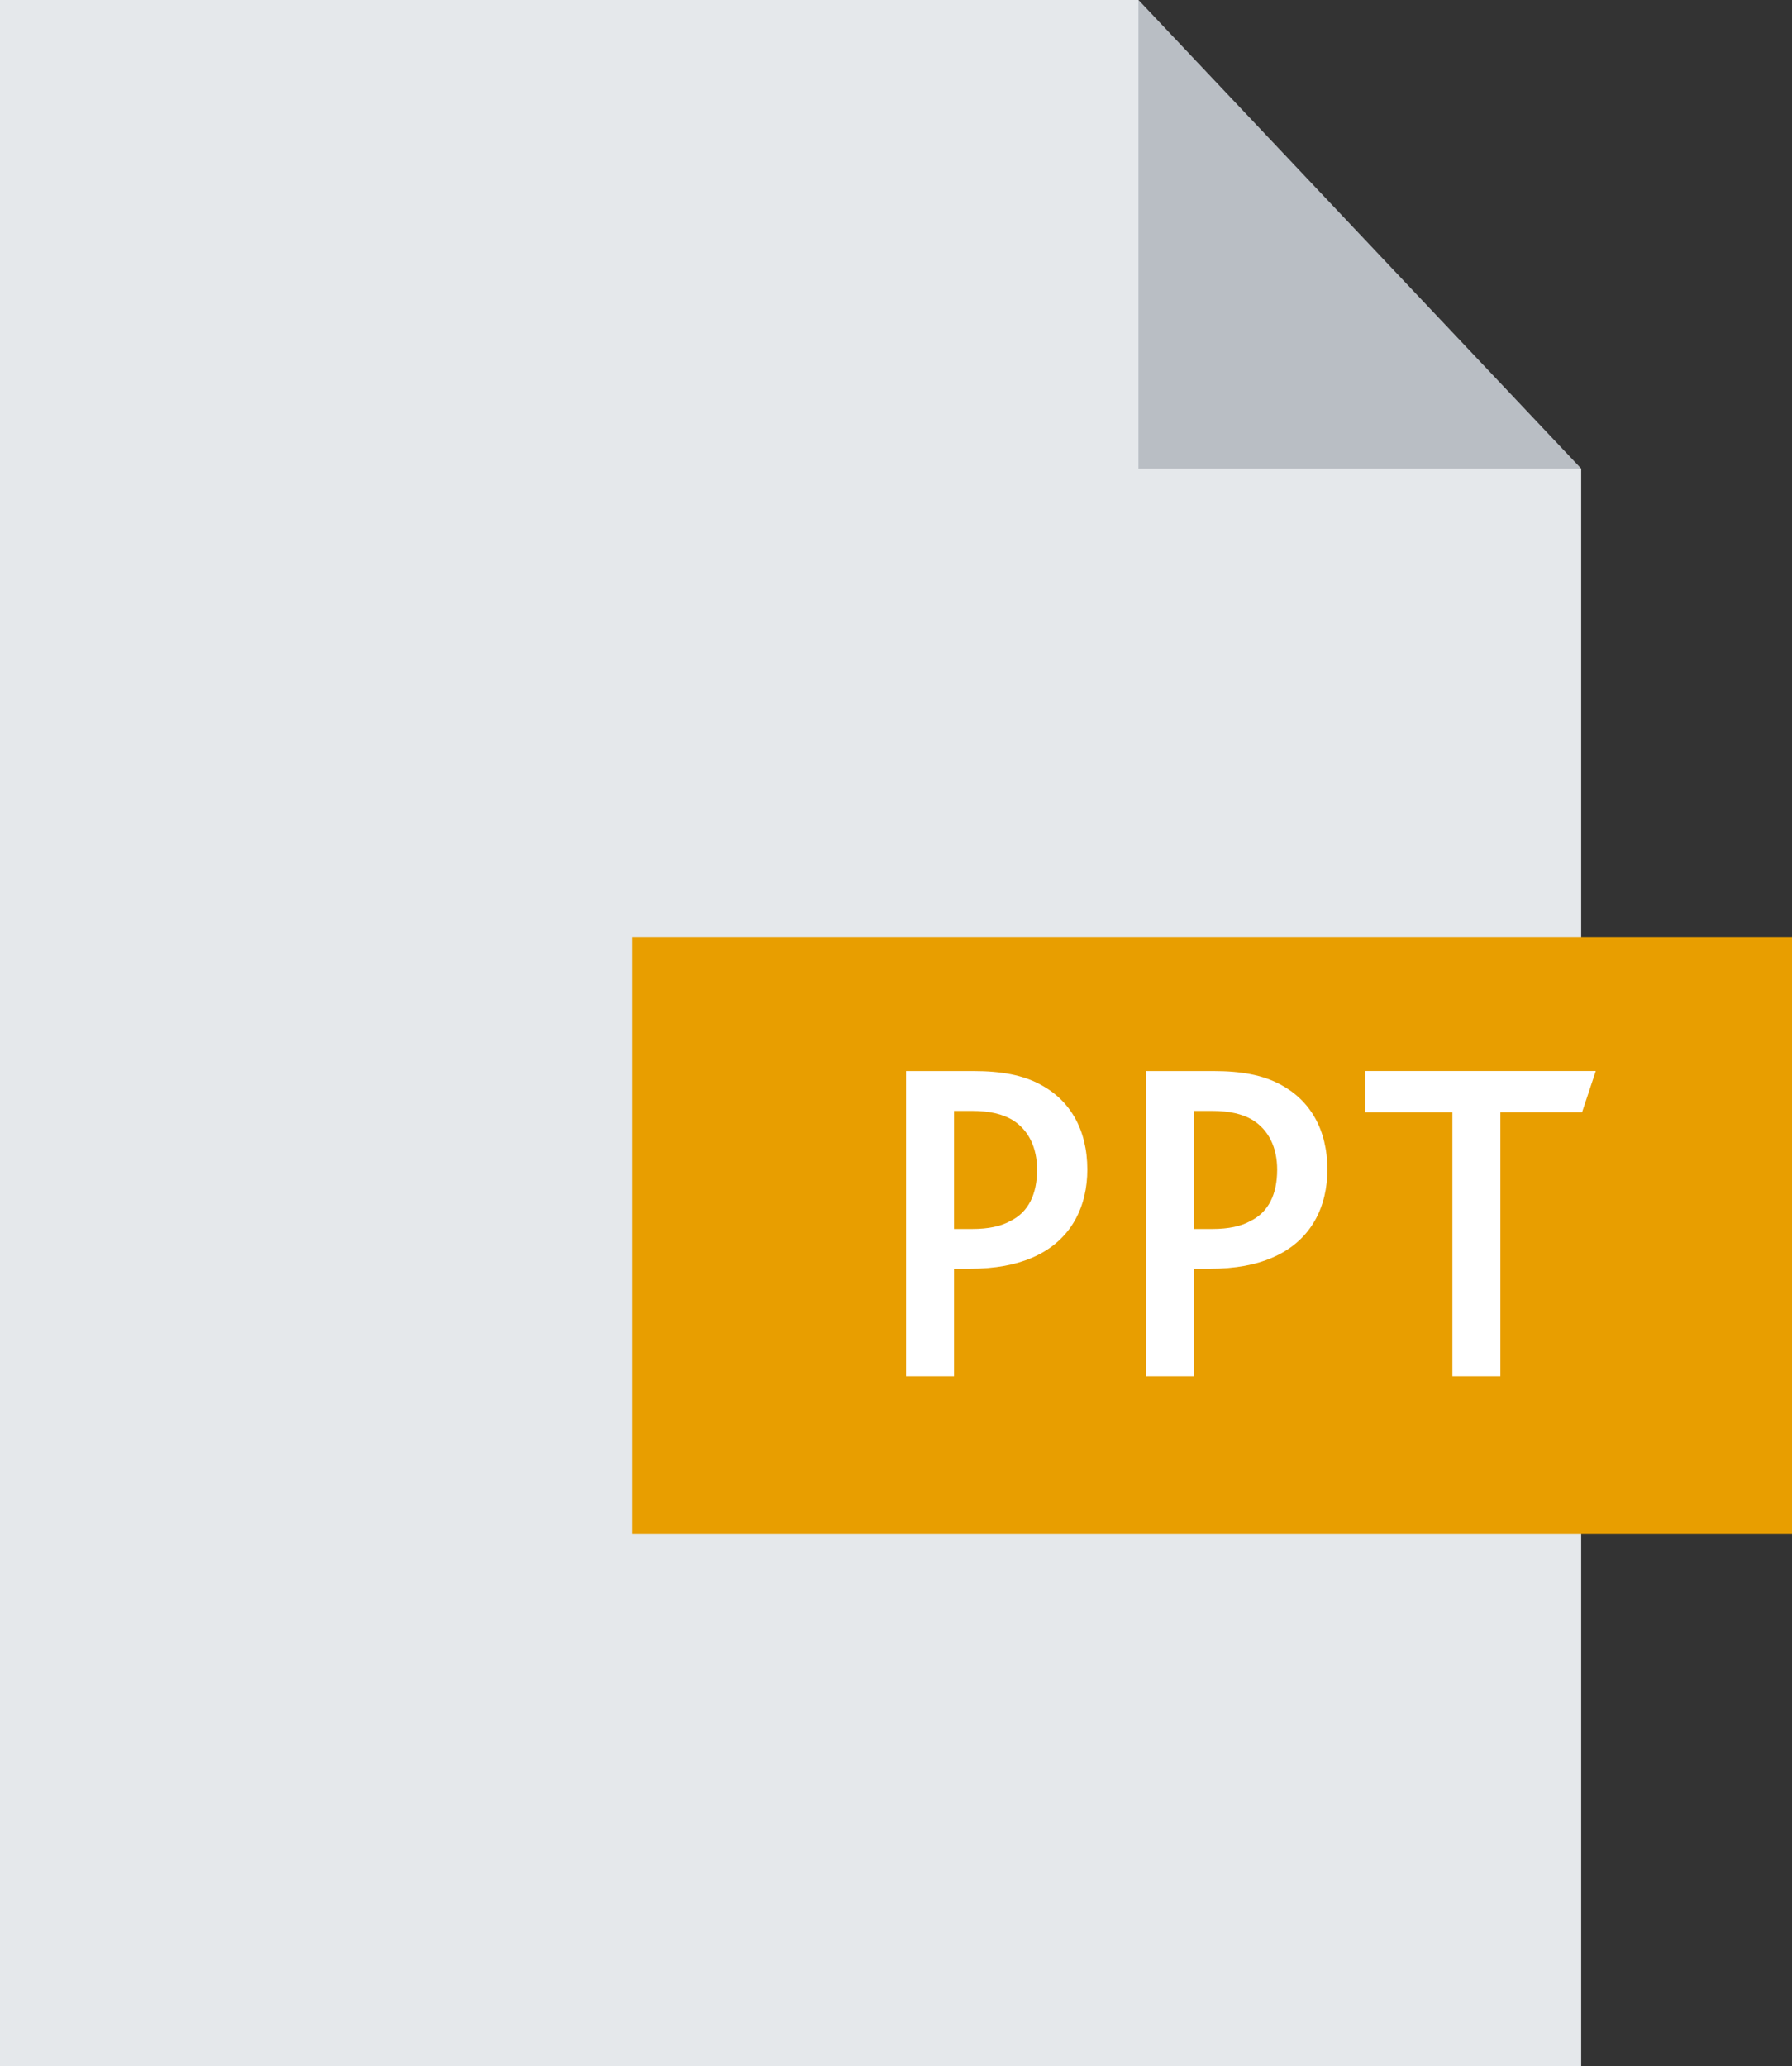 <svg width="85" height="98" viewBox="0 0 85 98" fill="none" xmlns="http://www.w3.org/2000/svg">
<rect x="0" y="0" width="85" height="98" fill="#333333" stroke="none"/>
<path d="M54 0L75 22.227V98H0V0H54Z" fill="#E5E8EB"/>
<path opacity="0.3" d="M54 0L75 22.227H54V0Z" fill="#535C69"/>
<path d="M30 44.454H85V72.742H30V44.454Z" fill="#E89E00"/>
<path d="M42.978 65.271H45.253V60.176H45.967C47.244 60.176 48.197 59.978 48.955 59.651C50.86 58.836 51.575 57.168 51.575 55.476C51.575 53.567 50.752 52.182 49.345 51.437C48.522 50.997 47.525 50.8 46.162 50.8H42.978V65.271ZM45.253 58.288V52.688H46.097C46.941 52.688 47.547 52.841 48.002 53.105C48.802 53.588 49.192 54.444 49.192 55.476C49.192 56.64 48.782 57.497 47.916 57.915C47.483 58.157 46.898 58.289 46.119 58.289H45.252L45.253 58.288ZM54.365 65.271H56.64V60.176H57.355C58.632 60.176 59.585 59.978 60.342 59.651C62.248 58.836 62.962 57.168 62.962 55.476C62.962 53.567 62.139 52.182 60.732 51.437C59.909 50.997 58.914 50.8 57.55 50.8H54.365V65.271ZM56.64 58.288V52.688H57.485C58.329 52.688 58.935 52.841 59.39 53.105C60.19 53.588 60.58 54.444 60.58 55.476C60.58 56.64 60.17 57.497 59.303 57.915C58.87 58.157 58.286 58.289 57.506 58.289H56.64V58.288ZM68.892 65.271H71.167V52.753H75.042L75.692 50.799H64.757V52.754H68.892V65.272V65.271Z" fill="white"/>
</svg>
